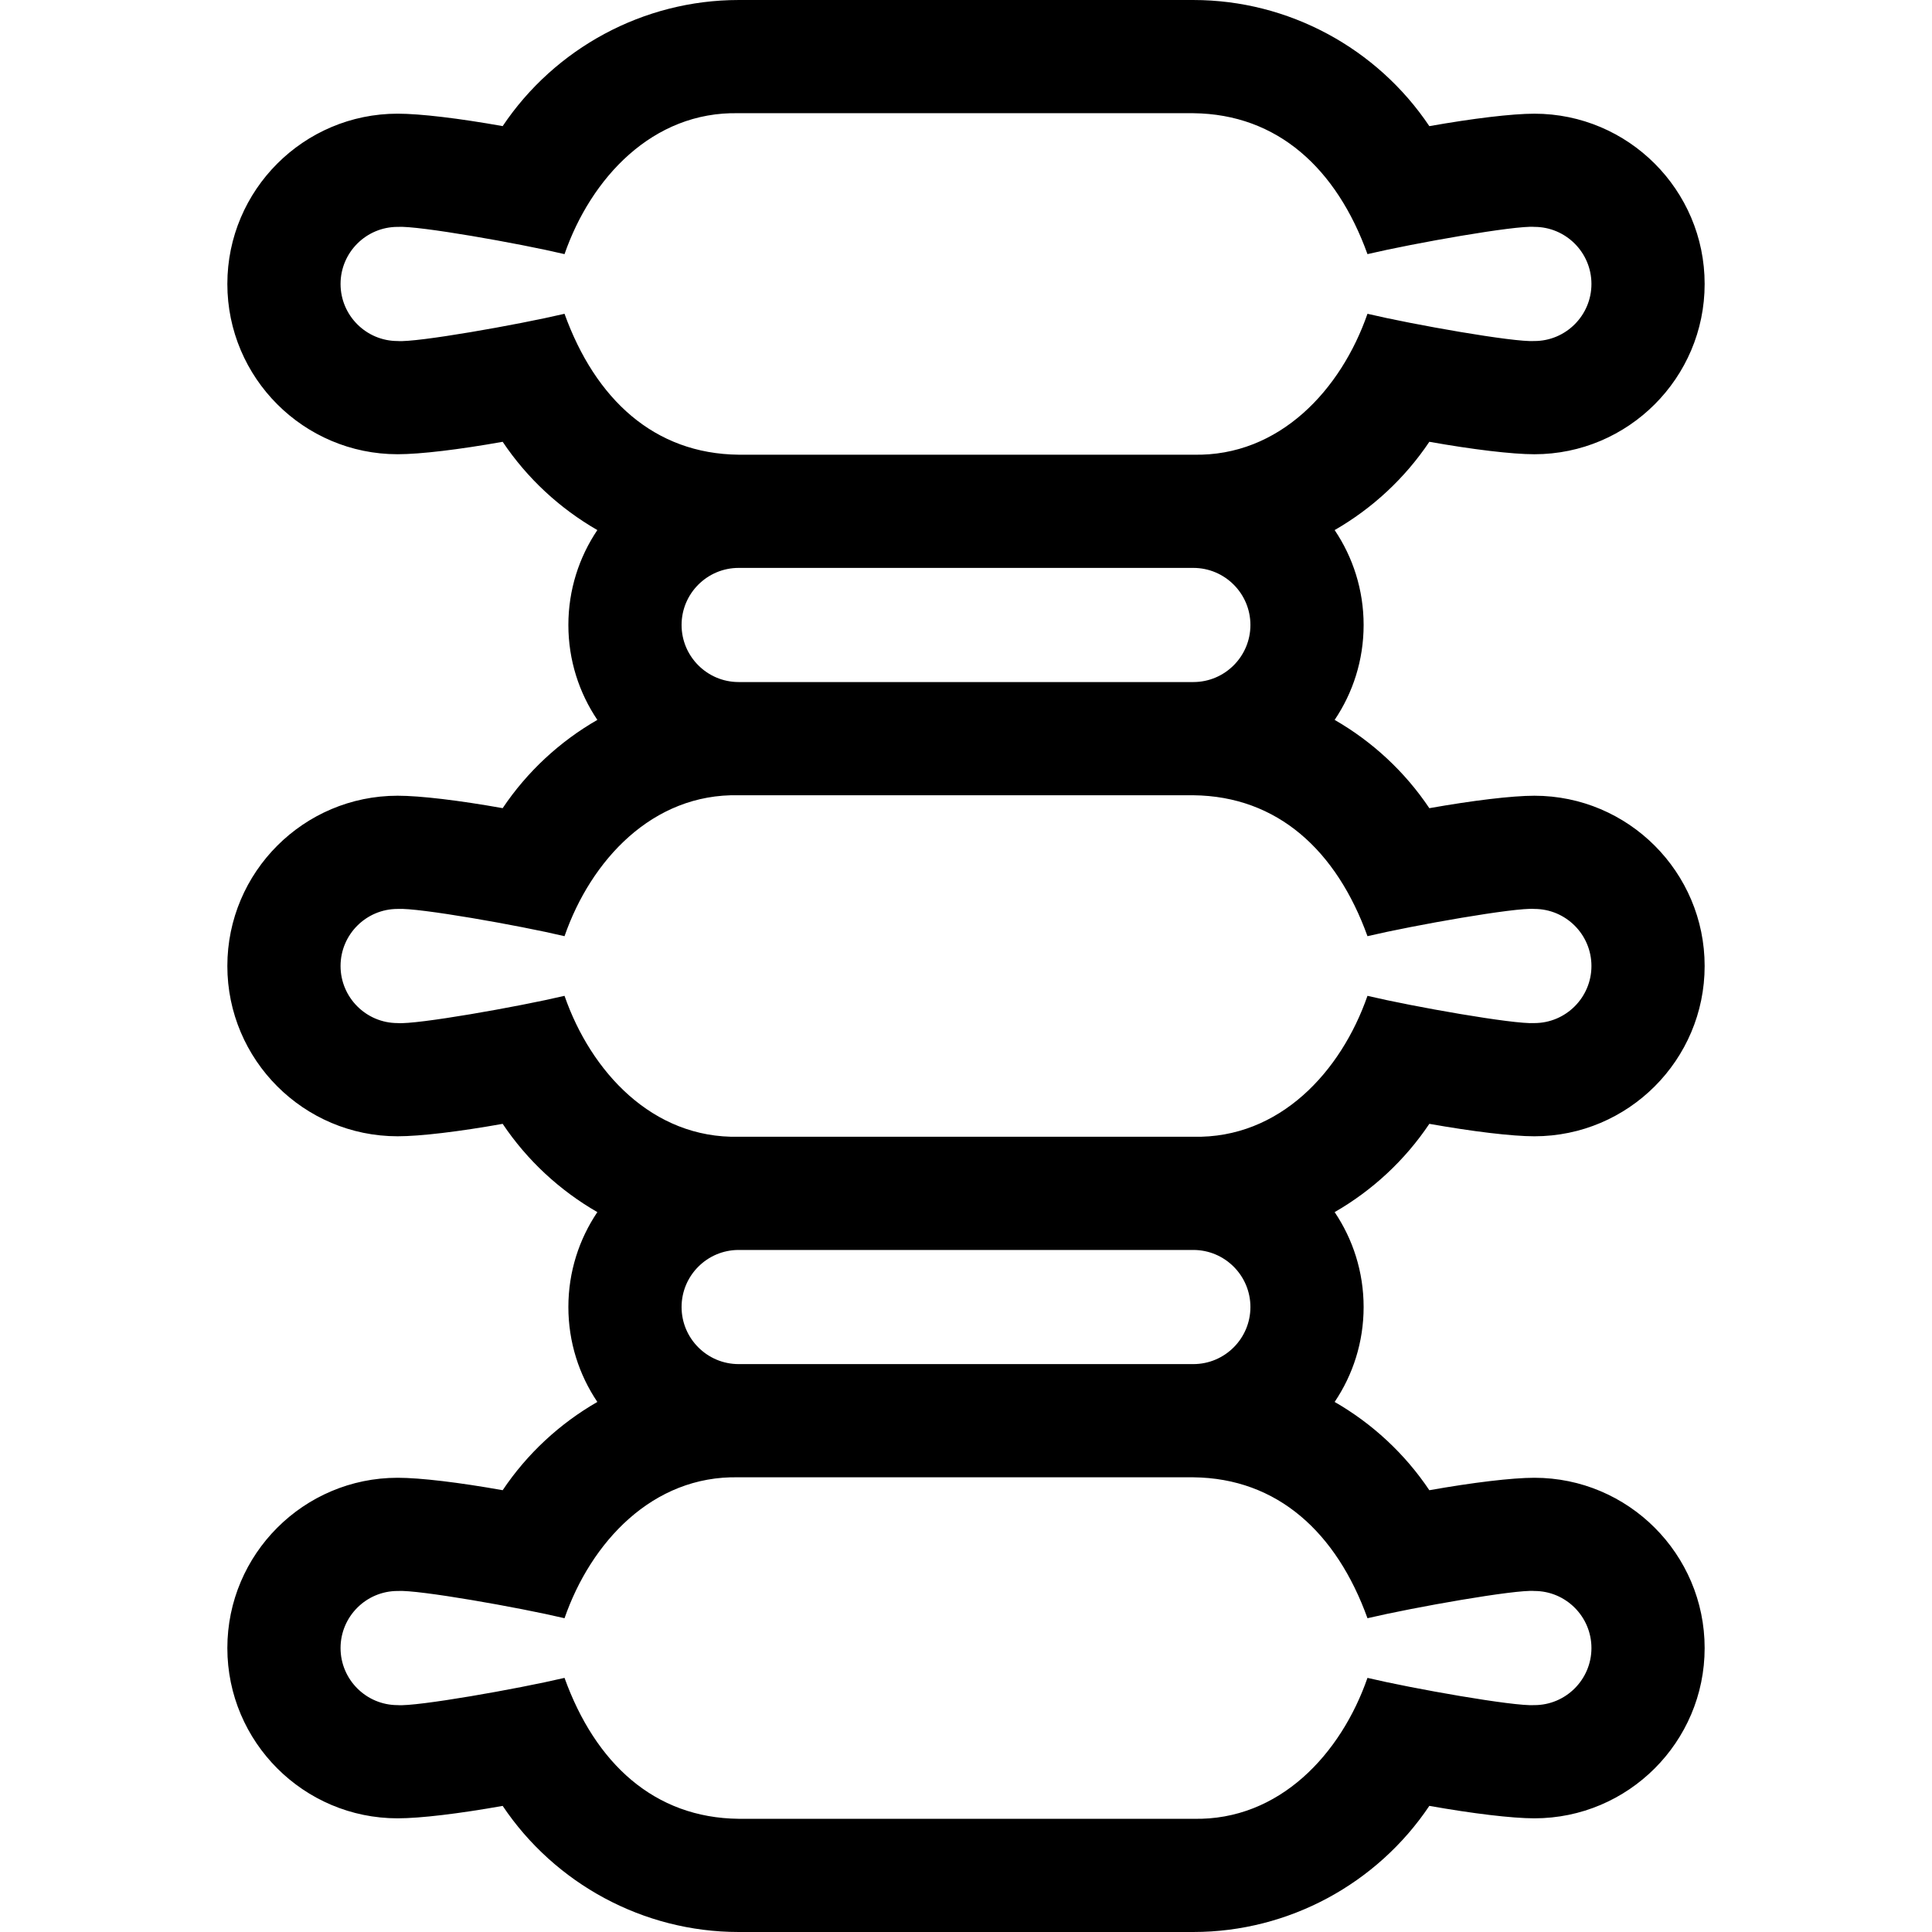 <svg id="Capa_1" enable-background="new 0 0 512 512" height="512" viewBox="0 0 512 512" width="512" xmlns="http://www.w3.org/2000/svg"><path d="m158.304 321.222c-4.846 7.192-7.679 15.847-7.679 25.153s2.833 17.961 7.679 25.153c-9.952 5.721-18.586 13.69-25.091 23.391-11.509-2.053-21.815-3.294-27.838-3.294-24.882 0-45.125 20.243-45.125 45.125s20.243 45.125 45.125 45.125c6.022 0 16.329-1.242 27.838-3.294 13.825 20.616 37.261 33.419 62.537 33.419h120.5c25.278 0 48.715-12.806 62.541-33.425 11.461 2.035 21.919 3.3 27.834 3.3 24.882 0 45.125-20.243 45.125-45.125s-20.243-45.125-45.125-45.125c-5.916 0-16.373 1.265-27.834 3.3-6.506-9.703-15.142-17.674-25.095-23.396 4.847-7.192 7.679-15.848 7.679-25.153s-2.833-17.962-7.679-25.153c9.953-5.722 18.589-13.693 25.095-23.396 11.461 2.035 21.919 3.3 27.834 3.3 24.882 0 45.125-20.243 45.125-45.125s-20.243-45.125-45.125-45.125c-5.916 0-16.373 1.265-27.834 3.3-6.506-9.703-15.142-17.674-25.095-23.396 4.847-7.192 7.679-15.848 7.679-25.153s-2.833-17.962-7.679-25.153c9.953-5.722 18.589-13.693 25.095-23.396 11.461 2.035 21.919 3.3 27.834 3.3 24.882 0 45.125-20.243 45.125-45.125s-20.243-45.125-45.125-45.125c-5.916 0-16.373 1.265-27.834 3.3-13.826-20.623-37.263-33.429-62.541-33.429h-120.5c-25.276 0-48.712 12.803-62.537 33.419-11.509-2.053-21.815-3.294-27.838-3.294-24.882 0-45.125 20.243-45.125 45.125s20.243 45.125 45.125 45.125c6.022 0 16.329-1.242 27.838-3.294 6.505 9.701 15.14 17.67 25.091 23.391-4.846 7.192-7.679 15.847-7.679 25.153s2.833 17.961 7.679 25.153c-9.952 5.721-18.586 13.69-25.091 23.391-11.509-2.053-21.815-3.294-27.838-3.294-24.882 0-45.125 20.243-45.125 45.125s20.243 45.125 45.125 45.125c6.022 0 16.329-1.242 27.838-3.294 6.505 9.7 15.14 17.67 25.091 23.391zm157.946-200.722h-120.5c-22.343-.234-37.961-14.669-46.146-37.345-12.45 2.926-39.229 7.649-44.229 7.22-8.34 0-15.125-6.785-15.125-15.125s6.785-15.125 15.125-15.125c5.429-.369 32.237 4.381 44.229 7.22 6.978-20.07 23.271-37.864 46.146-37.345h120.5c22.342.234 37.961 14.669 46.146 37.344 12.45-2.925 39.229-7.648 44.229-7.219 8.34 0 15.125 6.785 15.125 15.125s-6.785 15.125-15.125 15.125c-5.429.369-32.237-4.381-44.229-7.219-6.978 20.07-23.272 37.863-46.146 37.344zm0 60.25h-120.5c-8.34 0-15.125-6.785-15.125-15.125s6.785-15.125 15.125-15.125h120.5c8.34 0 15.125 6.785 15.125 15.125s-6.785 15.125-15.125 15.125zm-120.5 210.75h120.5c22.342.234 37.961 14.669 46.146 37.344 12.45-2.925 39.229-7.648 44.229-7.219 8.34 0 15.125 6.785 15.125 15.125s-6.785 15.125-15.125 15.125c-5.429.369-32.237-4.381-44.229-7.219-6.978 20.07-23.272 37.863-46.146 37.344h-120.5c-22.343-.234-37.961-14.669-46.146-37.345-12.45 2.926-39.229 7.649-44.229 7.22-8.34 0-15.125-6.785-15.125-15.125s6.785-15.125 15.125-15.125c5.429-.369 32.237 4.381 44.229 7.22 6.978-20.071 23.271-37.864 46.146-37.345zm0-60.25h120.5c8.34 0 15.125 6.785 15.125 15.125s-6.785 15.125-15.125 15.125h-120.5c-8.34 0-15.125-6.785-15.125-15.125s6.785-15.125 15.125-15.125zm-46.146-67.345c-12.45 2.926-39.229 7.649-44.229 7.22-8.34 0-15.125-6.785-15.125-15.125s6.785-15.125 15.125-15.125c5.429-.369 32.237 4.381 44.229 7.22 6.978-20.07 23.271-37.864 46.146-37.345h120.5c22.342.234 37.961 14.669 46.146 37.344 12.45-2.925 39.229-7.648 44.229-7.219 8.34 0 15.125 6.785 15.125 15.125s-6.785 15.125-15.125 15.125c-5.429.369-32.237-4.381-44.229-7.219-6.978 20.07-23.272 37.863-46.146 37.344h-120.5c-22.875.519-39.168-17.274-46.146-37.345z"/></svg>